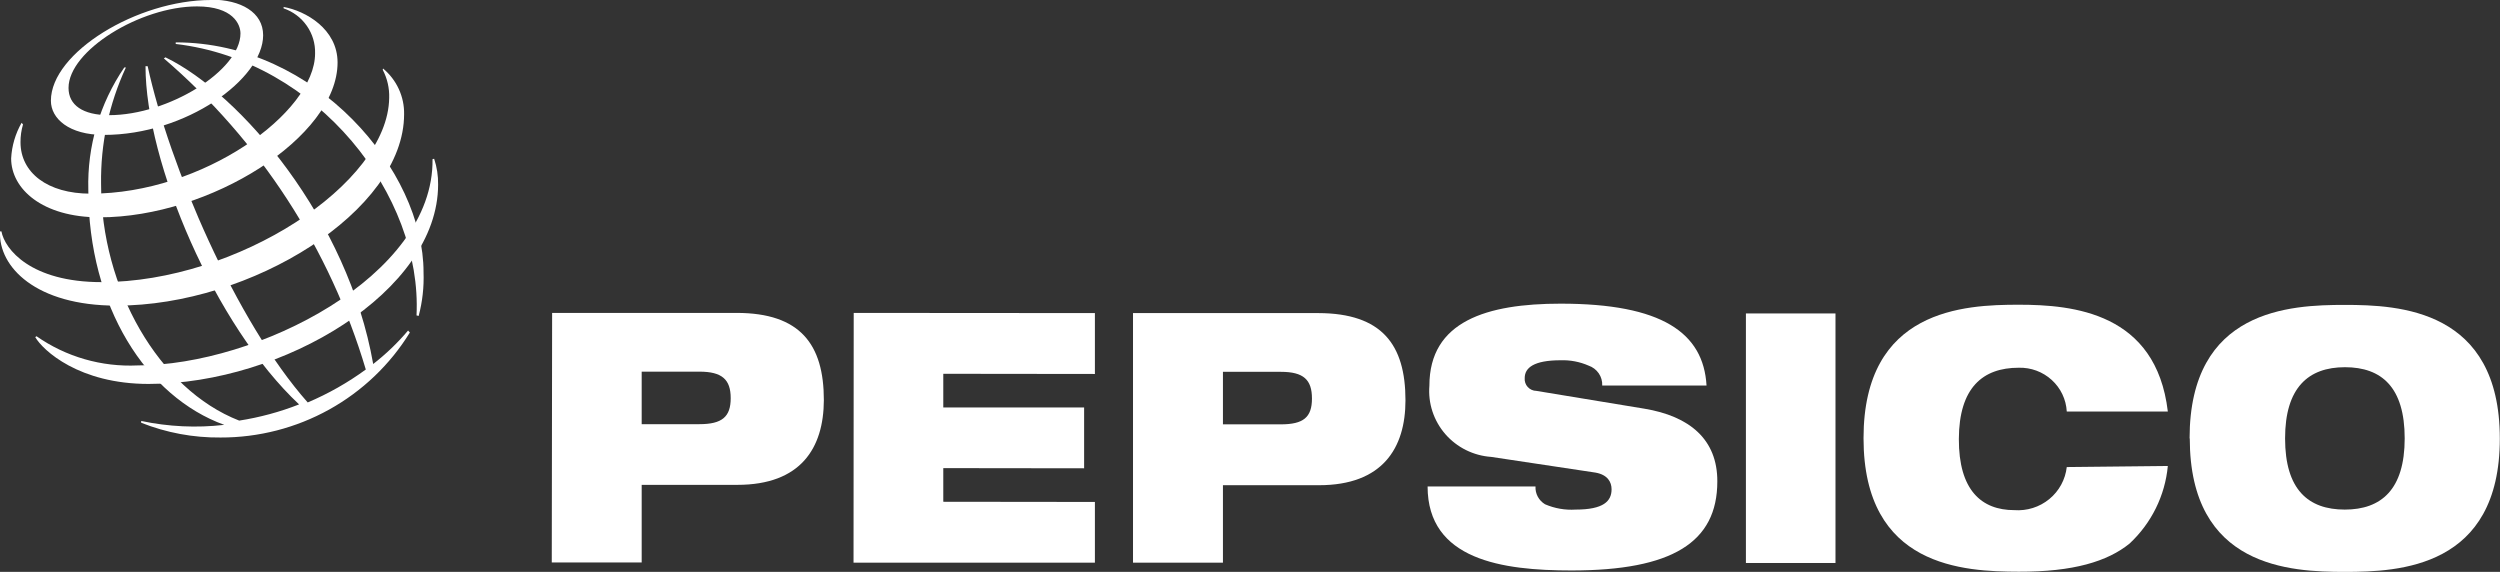 <svg width="153" height="35" viewBox="0 0 153 35" fill="none" xmlns="http://www.w3.org/2000/svg">
<rect x="0" y="0" width="153" height="35" fill="#333333" stroke="none"/>
<g clip-path="url(#clip0)">
<path d="M39.271 22.745H42.804C44.191 22.745 44.719 23.224 44.719 24.368C44.719 25.512 44.191 25.959 42.804 25.959H39.271V22.745ZM33.768 34.423H39.271V29.673H45.126C49.011 29.673 50.409 27.418 50.42 24.488C50.42 21.078 48.978 19.15 45.082 19.15H33.79L33.768 34.423Z" fill="white"/>
<path d="M52.247 19.15L67.008 19.161V22.887L57.729 22.876V24.935H66.348V28.66L57.729 28.649V30.708L67.008 30.719V34.434H52.236L52.247 19.15Z" fill="white"/>
<path d="M74.844 22.756H78.388C79.774 22.756 80.292 23.235 80.292 24.39C80.292 25.545 79.763 25.97 78.388 25.97H74.844V22.756ZM69.34 34.434H74.844V29.695H80.721C84.606 29.695 86.015 27.429 86.015 24.499C86.015 21.089 84.573 19.172 80.688 19.161H69.34V34.434Z" fill="white"/>
<path d="M91.265 27.963C90.726 27.926 90.2 27.783 89.718 27.544C89.235 27.304 88.805 26.972 88.453 26.567C88.101 26.161 87.834 25.691 87.666 25.183C87.499 24.674 87.435 24.138 87.479 23.606C87.479 19.651 91.001 18.584 95.514 18.584C101.699 18.584 104.253 20.36 104.44 23.595H98.056C98.068 23.329 97.994 23.067 97.843 22.847C97.692 22.627 97.473 22.462 97.22 22.375C96.683 22.14 96.1 22.029 95.514 22.048C93.874 22.048 93.312 22.505 93.312 23.137C93.303 23.236 93.315 23.336 93.347 23.43C93.378 23.524 93.429 23.611 93.496 23.684C93.564 23.758 93.646 23.817 93.737 23.858C93.828 23.899 93.927 23.921 94.028 23.922L100.632 25.011C103.394 25.468 105.111 26.884 105.1 29.466C105.1 33.192 102.338 34.913 96.174 34.913C91.948 34.913 87.369 34.27 87.369 29.771H93.973C93.961 29.988 94.009 30.204 94.112 30.396C94.215 30.588 94.368 30.748 94.556 30.861C95.144 31.116 95.786 31.228 96.427 31.187C98.133 31.187 98.628 30.675 98.628 29.945C98.628 29.499 98.386 29.052 97.638 28.922L91.265 27.963Z" fill="white"/>
<path d="M112.332 19.183H106.85V34.455H112.332V19.183Z" fill="white"/>
<path d="M132.671 28.518C132.501 30.332 131.668 32.021 130.327 33.268C128.984 34.357 126.893 35 123.547 34.989C120.201 34.978 114.048 34.728 114.048 26.819C114.048 18.911 120.223 18.649 123.547 18.649C126.871 18.649 131.956 19.128 132.671 25.185H126.486C126.446 24.447 126.116 23.754 125.567 23.254C125.018 22.753 124.293 22.485 123.547 22.505C121.346 22.505 119.893 23.726 119.882 26.863C119.871 30 121.269 31.22 123.272 31.22C124.048 31.278 124.817 31.036 125.417 30.544C126.016 30.053 126.399 29.35 126.486 28.584L132.671 28.518Z" fill="white"/>
<path d="M139.847 26.83C139.847 23.726 141.267 22.473 143.512 22.473C145.758 22.473 147.167 23.704 147.167 26.83C147.167 29.956 145.736 31.187 143.501 31.187C141.267 31.187 139.847 29.967 139.847 26.83ZM134.014 26.83C134.014 34.739 140.178 35 143.501 35C146.825 35 152.989 34.749 152.989 26.841C152.989 18.933 146.825 18.66 143.501 18.66C140.178 18.66 134.003 18.911 134.003 26.83" fill="white"/>
<path d="M25.491 19.303C25.854 11.972 19.46 3.715 10.754 2.691V2.593C19.35 2.593 25.931 10.457 25.921 16.667C25.953 17.566 25.853 18.465 25.623 19.335L25.491 19.303ZM24.974 20.229C24.337 20.983 23.621 21.67 22.839 22.277C21.298 13.464 14.749 5.752 10.126 3.508L10.027 3.573C15.903 8.619 20.193 15.228 22.387 22.614C21.285 23.419 20.092 24.095 18.832 24.63C14.43 19.662 10.357 10.12 9.037 4.052H8.905C8.905 9.935 13.153 19.924 18.304 24.75C17.123 25.213 15.894 25.546 14.639 25.741C9.697 23.813 6.186 17.614 6.186 11.264C6.15 8.803 6.669 6.366 7.705 4.129H7.606C6.102 6.335 5.333 8.952 5.405 11.612C5.405 18.791 8.982 24.281 13.725 26.002C12.028 26.197 10.311 26.116 8.64 25.762V25.872C10.183 26.485 11.832 26.792 13.494 26.776C15.822 26.782 18.111 26.193 20.141 25.067C22.172 23.941 23.874 22.316 25.084 20.349L24.974 20.229Z" fill="white"/>
<path d="M12.911 -9.41157e-05C8.409 -9.41157e-05 3.115 3.213 3.115 6.165C3.115 7.255 4.216 8.257 6.351 8.257C11.403 8.257 16.104 4.826 16.104 2.157C16.104 0.752 14.739 -0.022 12.911 -0.022V-9.41157e-05ZM14.717 2.048C14.717 4.303 10.314 7.048 6.681 7.048C5.063 7.048 4.194 6.427 4.194 5.381C4.194 3.094 8.597 0.392 12.053 0.392C14.254 0.392 14.717 1.481 14.717 2.048Z" fill="white"/>
<path d="M1.321 7.516C0.941 8.184 0.722 8.93 0.682 9.695C0.682 11.558 2.587 13.301 6.098 13.301C12.855 13.301 20.659 8.388 20.659 3.824C20.659 1.776 18.7 0.664 17.357 0.425V0.512C17.933 0.709 18.43 1.082 18.776 1.578C19.123 2.073 19.3 2.666 19.283 3.268C19.283 6.906 12.393 11.863 5.536 11.852C2.906 11.852 1.255 10.566 1.255 8.704C1.252 8.335 1.304 7.968 1.409 7.614L1.321 7.516Z" fill="white"/>
<path d="M23.444 4.194C23.855 4.536 24.185 4.965 24.407 5.45C24.63 5.934 24.741 6.461 24.731 6.993C24.731 12.909 15.365 18.715 7.121 18.704C2.201 18.704 -0.099 16.34 1.34595e-05 14.161H0.088C0.286 15.251 1.882 17.266 6.208 17.266C14.495 17.266 23.752 11.264 23.818 5.991C23.837 5.393 23.701 4.801 23.422 4.27L23.444 4.194Z" fill="white"/>
<path d="M26.57 9.717C26.739 10.226 26.821 10.76 26.812 11.296C26.812 17.832 17.324 23.497 9.091 23.497C4.843 23.497 2.631 21.449 2.157 20.632L2.234 20.577C4.038 21.838 6.215 22.467 8.42 22.364C15.695 22.364 26.57 16.917 26.471 9.739L26.57 9.717Z" fill="white"/>
</g>
<defs>
<clipPath id="clip0">
<rect width="153" height="35" fill="white"/>
</clipPath>
</defs>
</svg>
